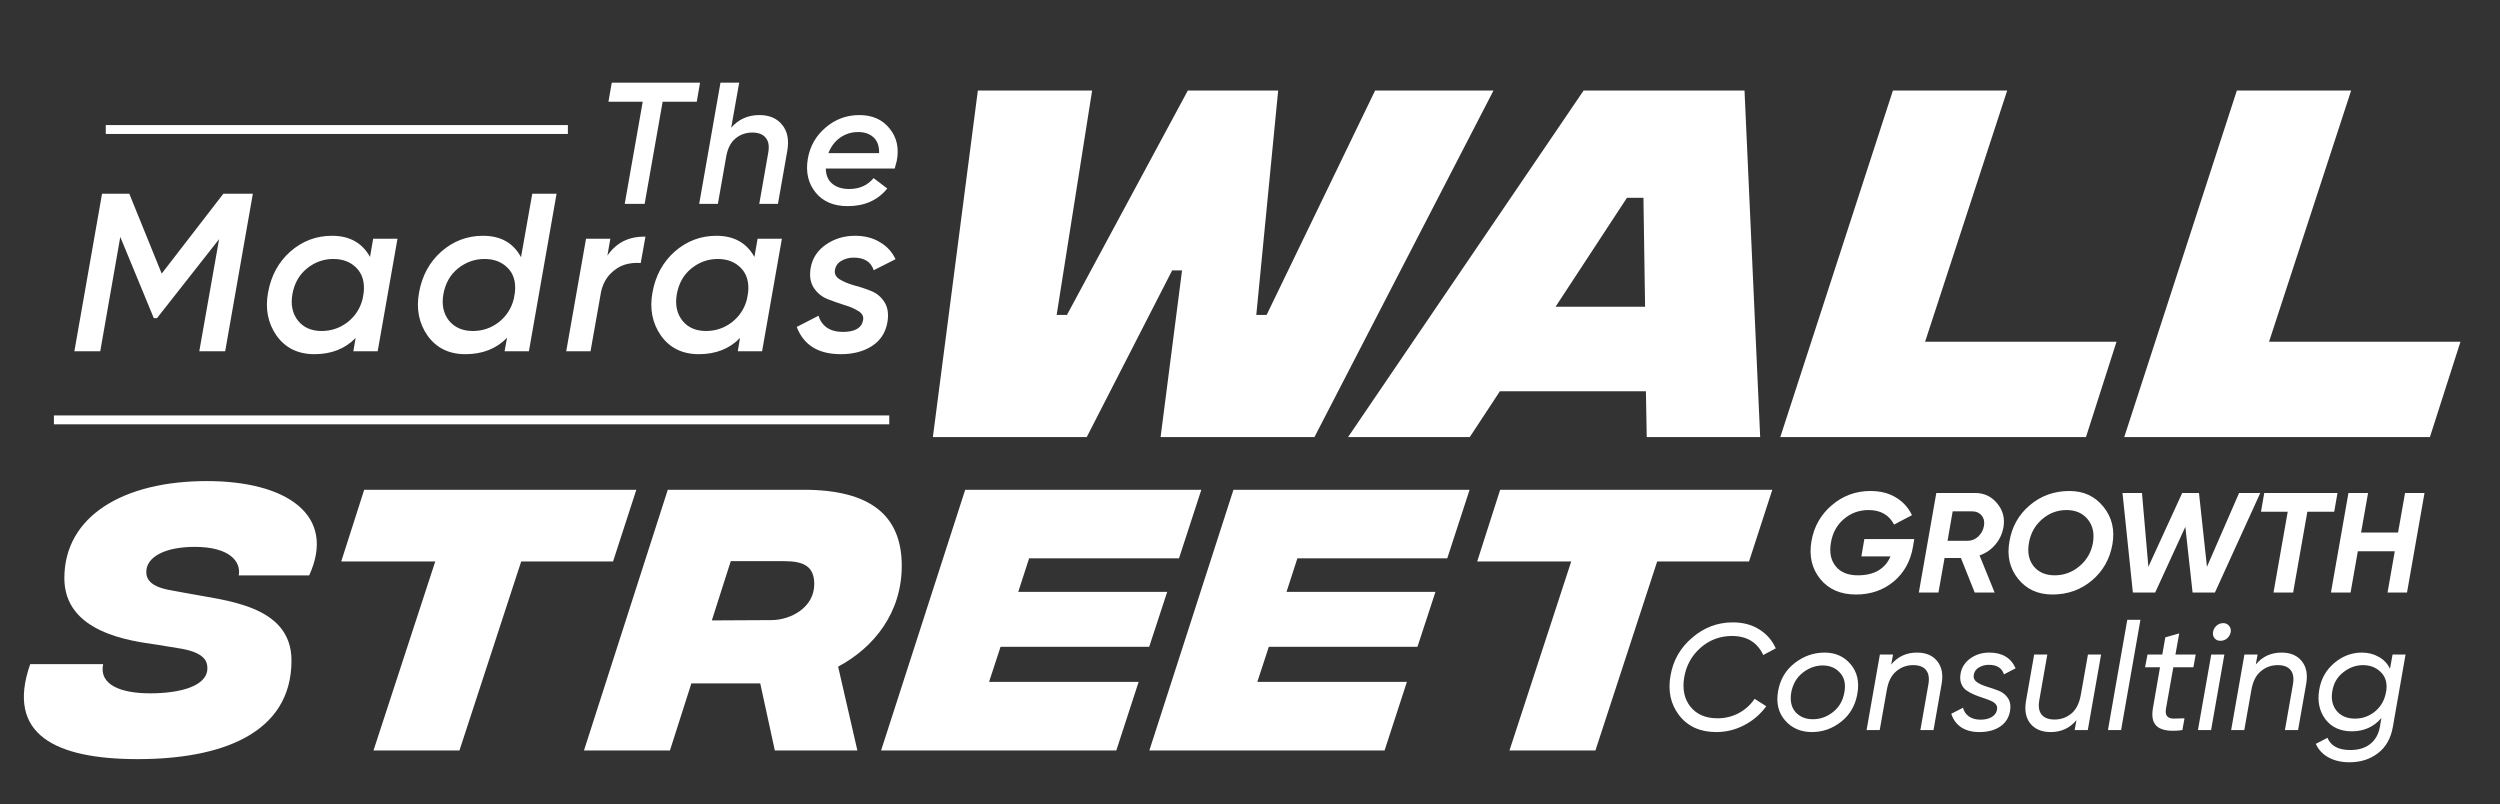<svg width="143" height="46" viewBox="0 0 143 46" fill="none" xmlns="http://www.w3.org/2000/svg">
<rect x="0" y="0" width="143" height="46" fill="#333333" stroke="none"/>
<path d="M109.496 30.834L109.422 31.274C109.281 32.103 108.913 32.767 108.316 33.266C107.72 33.76 107.001 34.006 106.161 34.006C105.283 34.006 104.602 33.711 104.119 33.12C103.637 32.523 103.469 31.802 103.615 30.956C103.756 30.127 104.144 29.441 104.778 28.899C105.413 28.357 106.15 28.085 106.99 28.085C107.554 28.085 108.037 28.207 108.438 28.451C108.845 28.69 109.154 29.029 109.365 29.468L108.341 30.005C108.053 29.452 107.568 29.175 106.885 29.175C106.337 29.175 105.863 29.349 105.461 29.696C105.066 30.037 104.822 30.485 104.729 31.038C104.632 31.591 104.721 32.041 104.998 32.388C105.28 32.735 105.703 32.908 106.267 32.908C107.199 32.908 107.823 32.548 108.137 31.827H106.47L106.641 30.834H109.496ZM114.596 30.168C114.526 30.547 114.368 30.878 114.124 31.16C113.886 31.442 113.588 31.645 113.23 31.77L114.092 33.892H112.953L112.164 31.916H111.229L110.879 33.892H109.757L110.757 28.199H112.978C113.493 28.199 113.913 28.397 114.238 28.793C114.569 29.189 114.688 29.647 114.596 30.168ZM113.157 30.688C113.33 30.525 113.438 30.325 113.482 30.086C113.525 29.848 113.482 29.65 113.352 29.492C113.222 29.33 113.035 29.248 112.791 29.248H111.693L111.4 30.932H112.555C112.782 30.932 112.983 30.851 113.157 30.688ZM117.397 34.006C116.573 34.006 115.92 33.708 115.437 33.112C114.955 32.51 114.789 31.794 114.941 30.965C115.082 30.124 115.47 29.436 116.104 28.899C116.744 28.357 117.501 28.085 118.373 28.085C119.187 28.085 119.835 28.386 120.317 28.988C120.805 29.59 120.976 30.306 120.83 31.135C120.683 31.976 120.293 32.664 119.659 33.201C119.024 33.738 118.27 34.006 117.397 34.006ZM117.528 32.908C118.059 32.908 118.531 32.735 118.943 32.388C119.36 32.041 119.618 31.596 119.715 31.054C119.808 30.512 119.71 30.064 119.423 29.712C119.135 29.354 118.729 29.175 118.203 29.175C117.677 29.175 117.21 29.352 116.804 29.704C116.403 30.051 116.153 30.498 116.056 31.046C115.958 31.588 116.047 32.035 116.324 32.388C116.606 32.735 117.007 32.908 117.528 32.908ZM122 33.892L121.407 28.199H122.521L122.887 32.42L124.822 28.199H125.782L126.238 32.42L128.076 28.199H129.288L126.693 33.892H125.416L125.001 30.135L123.277 33.892H122ZM133.704 28.199L133.517 29.273H131.98L131.167 33.892H130.044L130.857 29.273H129.328L129.515 28.199H133.704ZM137.568 28.199H138.682L137.681 33.892H136.567L136.982 31.534H134.867L134.453 33.892H133.33L134.331 28.199H135.453L135.054 30.46H137.169L137.568 28.199Z" fill="white"/>
<path d="M98.17 41.874C97.254 41.874 96.548 41.557 96.053 40.923C95.563 40.289 95.396 39.532 95.552 38.65C95.701 37.775 96.116 37.049 96.796 36.473C97.476 35.891 98.248 35.6 99.112 35.6C99.7 35.6 100.204 35.733 100.624 35.998C101.051 36.263 101.367 36.625 101.575 37.086L100.858 37.467C100.518 36.741 99.921 36.378 99.069 36.378C98.383 36.378 97.784 36.602 97.271 37.052C96.764 37.501 96.453 38.063 96.338 38.737C96.223 39.417 96.341 39.978 96.692 40.422C97.05 40.865 97.565 41.087 98.239 41.087C98.677 41.087 99.08 40.989 99.449 40.794C99.818 40.598 100.123 40.324 100.365 39.973L101.03 40.396C100.702 40.851 100.284 41.211 99.777 41.476C99.276 41.741 98.74 41.874 98.17 41.874ZM103.644 41.874C103.005 41.874 102.492 41.652 102.106 41.208C101.72 40.765 101.588 40.203 101.708 39.523C101.829 38.855 102.146 38.322 102.659 37.925C103.172 37.527 103.742 37.328 104.37 37.328C104.986 37.328 105.482 37.55 105.856 37.994C106.231 38.437 106.36 38.993 106.245 39.661C106.13 40.341 105.822 40.88 105.321 41.277C104.819 41.675 104.261 41.874 103.644 41.874ZM103.705 41.139C104.125 41.139 104.508 41.001 104.854 40.724C105.205 40.448 105.421 40.068 105.502 39.584C105.583 39.117 105.496 38.748 105.243 38.478C104.995 38.201 104.664 38.063 104.249 38.063C103.84 38.069 103.463 38.207 103.117 38.478C102.771 38.748 102.552 39.123 102.46 39.601C102.38 40.085 102.463 40.465 102.711 40.742C102.964 41.012 103.296 41.145 103.705 41.139ZM109.655 37.328C110.162 37.328 110.545 37.49 110.804 37.812C111.069 38.135 111.155 38.567 111.063 39.108L110.597 41.761H109.845L110.303 39.152C110.366 38.794 110.323 38.521 110.173 38.331C110.023 38.141 109.776 38.045 109.43 38.045C109.061 38.045 108.739 38.164 108.462 38.4C108.186 38.63 108.007 38.987 107.926 39.471V39.463L107.52 41.761H106.768L107.529 37.441H108.281L108.177 38.011C108.551 37.556 109.044 37.328 109.655 37.328ZM113.227 41.874C112.801 41.874 112.45 41.782 112.173 41.597C111.902 41.407 111.715 41.151 111.612 40.828L112.286 40.482C112.332 40.684 112.441 40.848 112.614 40.975C112.793 41.102 113.017 41.165 113.288 41.165C113.541 41.165 113.752 41.116 113.919 41.018C114.092 40.92 114.195 40.779 114.23 40.595C114.253 40.468 114.227 40.361 114.152 40.275C114.077 40.189 113.971 40.12 113.832 40.068C113.7 40.01 113.55 39.955 113.383 39.903C113.222 39.852 113.06 39.791 112.899 39.722C112.738 39.653 112.594 39.572 112.467 39.48C112.34 39.388 112.245 39.261 112.182 39.1C112.119 38.933 112.107 38.74 112.147 38.521C112.211 38.169 112.395 37.884 112.7 37.665C113.011 37.441 113.374 37.328 113.789 37.328C114.527 37.328 115.028 37.628 115.293 38.227L114.627 38.573C114.512 38.21 114.221 38.028 113.755 38.028C113.553 38.028 113.369 38.077 113.202 38.175C113.034 38.267 112.934 38.408 112.899 38.599C112.87 38.771 112.928 38.91 113.072 39.013C113.222 39.117 113.409 39.203 113.634 39.273C113.864 39.342 114.092 39.419 114.316 39.506C114.541 39.592 114.72 39.733 114.852 39.929C114.985 40.125 115.025 40.376 114.973 40.681C114.904 41.061 114.714 41.355 114.403 41.563C114.092 41.77 113.7 41.874 113.227 41.874ZM119.43 37.441H120.182L119.421 41.761H118.67L118.773 41.191C118.399 41.646 117.906 41.874 117.296 41.874C116.789 41.874 116.403 41.712 116.138 41.39C115.878 41.067 115.795 40.635 115.887 40.094L116.354 37.441H117.106L116.648 40.05C116.584 40.407 116.627 40.681 116.777 40.871C116.927 41.061 117.175 41.157 117.52 41.157C117.889 41.157 118.212 41.041 118.488 40.811C118.765 40.575 118.943 40.215 119.024 39.731V39.739L119.43 37.441ZM120.575 41.761L121.033 39.134L121.681 35.453H122.433L121.326 41.761H120.575ZM124.314 38.166L123.899 40.508C123.859 40.716 123.876 40.865 123.951 40.958C124.026 41.05 124.147 41.099 124.314 41.105C124.487 41.105 124.7 41.099 124.953 41.087L124.832 41.761C124.193 41.848 123.729 41.793 123.441 41.597C123.153 41.395 123.055 41.033 123.147 40.508L123.553 38.166H122.698L122.836 37.441H123.683L123.856 36.456L124.651 36.231L124.435 37.441H125.593L125.463 38.166H124.314ZM127.001 36.654C126.863 36.654 126.753 36.605 126.673 36.507C126.592 36.409 126.563 36.291 126.586 36.153C126.609 36.009 126.676 35.888 126.785 35.79C126.895 35.692 127.024 35.643 127.174 35.643C127.312 35.643 127.422 35.695 127.502 35.799C127.589 35.897 127.62 36.015 127.597 36.153C127.569 36.297 127.499 36.418 127.39 36.516C127.281 36.608 127.151 36.654 127.001 36.654ZM125.722 41.761L126.483 37.441H127.234L126.474 41.761H125.722ZM130.507 37.328C131.014 37.328 131.397 37.49 131.657 37.812C131.922 38.135 132.008 38.567 131.916 39.108L131.449 41.761H130.697L131.155 39.152C131.219 38.794 131.176 38.521 131.026 38.331C130.876 38.141 130.628 38.045 130.283 38.045C129.914 38.045 129.591 38.164 129.315 38.4C129.038 38.63 128.86 38.987 128.779 39.471V39.463L128.373 41.761H127.621L128.381 37.441H129.133L129.03 38.011C129.404 37.556 129.897 37.328 130.507 37.328ZM136.854 37.441H137.597L136.871 41.58C136.756 42.237 136.471 42.738 136.016 43.084C135.566 43.429 135.025 43.602 134.391 43.602C133.93 43.602 133.53 43.51 133.19 43.325C132.856 43.141 132.614 42.882 132.464 42.548L133.13 42.202C133.325 42.669 133.76 42.902 134.434 42.902C134.907 42.902 135.287 42.787 135.575 42.556C135.869 42.326 136.053 42 136.128 41.58L136.215 41.07C135.782 41.577 135.221 41.831 134.529 41.831C133.873 41.831 133.369 41.603 133.017 41.148C132.672 40.687 132.551 40.134 132.654 39.489C132.752 38.855 133.037 38.337 133.51 37.933C133.982 37.53 134.512 37.328 135.1 37.328C135.457 37.328 135.777 37.409 136.059 37.57C136.347 37.726 136.563 37.953 136.707 38.253L136.854 37.441ZM134.702 41.105C135.117 41.105 135.489 40.978 135.817 40.724C136.145 40.465 136.359 40.125 136.456 39.705L136.5 39.48C136.552 39.042 136.442 38.694 136.171 38.434C135.901 38.175 135.566 38.045 135.169 38.045C134.754 38.045 134.374 38.184 134.028 38.46C133.683 38.731 133.475 39.094 133.406 39.549C133.331 39.993 133.415 40.364 133.657 40.664C133.904 40.958 134.253 41.105 134.702 41.105Z" fill="white"/>
<path d="M53.361 25L55.933 5.179H62.469L60.44 18.015H61.029L67.943 5.179H73.111L71.86 18.015H72.45L78.656 5.179H85.428L75.187 25H66.386L67.613 15.467H67.047L62.162 25H53.361ZM94.193 25L94.146 22.381H85.793L84.071 25H77.11L90.583 5.179H99.786L100.682 25H94.193ZM88.979 17.544H94.099L94.005 11.314H93.061L88.979 17.544ZM101.833 25L108.275 5.179H114.811L110.115 19.549H121.064L119.318 25H101.833ZM121.507 25L127.948 5.179H134.485L129.789 19.549H140.738L138.991 25H121.507Z" fill="white"/>
<path d="M7.887 43.422C3.201 43.422 0.308 42.037 1.728 37.99H5.899C5.651 39.18 6.929 39.659 8.579 39.659C10.301 39.659 11.863 39.251 11.863 38.221C11.863 37.76 11.615 37.281 10.142 37.068L8.952 36.872C7.444 36.659 3.681 36.18 3.681 33.074C3.681 29.524 7.053 27.518 11.828 27.518C16.389 27.518 19.265 29.453 17.685 32.914H13.656C13.798 32.151 13.177 31.281 11.135 31.281C9.449 31.281 8.367 31.849 8.367 32.719C8.367 33.145 8.633 33.571 9.786 33.766L10.656 33.926C12.822 34.352 16.673 34.583 16.673 37.778C16.673 42.02 12.555 43.422 7.887 43.422ZM36.398 28.015L35.067 32.115H29.813L26.281 42.925H21.364L24.897 32.115H19.518L20.832 28.015H36.398ZM51.58 32.364C51.58 35.044 50 37.032 47.941 38.133L49.042 42.925H44.32L43.486 39.091H39.546L38.321 42.925H33.404L38.197 28.015H45.971C49.752 28.015 51.58 29.453 51.58 32.364ZM41.8 32.098L40.717 35.488L44.125 35.47C45.19 35.47 46.575 34.778 46.575 33.411C46.575 32.417 46.007 32.098 44.853 32.098H41.8ZM67.438 31.938H58.865L58.244 33.855H66.764L65.734 36.996H57.232L56.575 39.002H65.131L63.853 42.925H50.399L55.209 28.015H68.716L67.438 31.938ZM82.783 31.938H74.21L73.589 33.855H82.108L81.079 36.996H72.577L71.92 39.002H80.475L79.198 42.925H65.743L70.553 28.015H84.061L82.783 31.938ZM101.376 28.015L100.045 32.115H94.791L91.259 42.925H86.342L89.874 32.115H84.496L85.809 28.015H101.376Z" fill="white"/>
<path d="M40.042 4.73L39.854 5.819H37.903L36.873 11.662H35.734L36.764 5.819H34.803L34.992 4.73H40.042ZM43.44 6.582C44.007 6.582 44.44 6.767 44.737 7.137C45.041 7.5 45.139 7.995 45.034 8.622L44.499 11.662H43.43L43.944 8.731C44.011 8.355 43.961 8.071 43.796 7.879C43.638 7.681 43.383 7.582 43.033 7.582C42.67 7.582 42.353 7.691 42.083 7.909C41.812 8.127 41.634 8.46 41.548 8.909L41.063 11.662H39.993L41.211 4.73H42.281L41.825 7.305C42.241 6.823 42.779 6.582 43.44 6.582ZM49.157 6.582C49.897 6.582 50.471 6.836 50.88 7.345C51.296 7.853 51.435 8.47 51.296 9.197C51.237 9.434 51.197 9.583 51.177 9.642H47.236C47.242 10.025 47.368 10.316 47.612 10.514C47.856 10.712 48.177 10.811 48.573 10.811C49.16 10.811 49.626 10.603 49.969 10.187L50.752 10.781C50.21 11.454 49.454 11.791 48.484 11.791C47.685 11.791 47.074 11.53 46.651 11.009C46.229 10.487 46.08 9.847 46.206 9.088C46.331 8.361 46.671 7.764 47.226 7.295C47.781 6.82 48.424 6.582 49.157 6.582ZM47.384 8.761H50.286C50.293 8.351 50.184 8.048 49.959 7.85C49.741 7.652 49.451 7.553 49.088 7.553C48.698 7.553 48.352 7.662 48.048 7.879C47.751 8.091 47.53 8.384 47.384 8.761Z" fill="white"/>
<path d="M14.463 11.08L12.88 20.092H11.399L12.532 13.68L8.979 18.199H8.798L6.88 13.552L5.734 20.092H4.254L5.837 11.08H7.395L9.249 15.65L12.777 11.08H14.463ZM21.345 13.655H22.736L21.603 20.092H20.212L20.341 19.332C19.74 19.95 18.955 20.259 17.985 20.259C17.05 20.259 16.329 19.907 15.822 19.203C15.325 18.491 15.161 17.667 15.333 16.732C15.505 15.77 15.93 14.989 16.608 14.388C17.294 13.788 18.088 13.487 18.989 13.487C19.994 13.487 20.719 13.891 21.165 14.697L21.345 13.655ZM18.397 18.933C18.947 18.933 19.44 18.766 19.878 18.431C20.316 18.088 20.603 17.646 20.74 17.105L20.805 16.732C20.865 16.139 20.727 15.672 20.393 15.328C20.058 14.985 19.616 14.813 19.067 14.813C18.509 14.813 18.007 14.993 17.56 15.354C17.114 15.714 16.835 16.208 16.724 16.835C16.62 17.435 16.728 17.938 17.045 18.341C17.363 18.736 17.814 18.933 18.397 18.933ZM30.446 11.08H31.836L30.253 20.092H28.862L29.004 19.319C28.395 19.946 27.601 20.259 26.622 20.259C25.687 20.259 24.966 19.907 24.459 19.203C23.961 18.491 23.798 17.667 23.97 16.732C24.142 15.77 24.567 14.989 25.245 14.388C25.931 13.788 26.725 13.487 27.626 13.487C28.639 13.487 29.364 13.895 29.802 14.71L30.446 11.08ZM27.047 18.933C27.596 18.933 28.09 18.766 28.527 18.431C28.965 18.088 29.253 17.641 29.39 17.092L29.454 16.719C29.515 16.127 29.377 15.663 29.043 15.328C28.708 14.985 28.266 14.813 27.716 14.813C27.159 14.813 26.652 14.993 26.197 15.354C25.751 15.714 25.472 16.208 25.36 16.835C25.257 17.435 25.365 17.938 25.682 18.341C26.009 18.736 26.463 18.933 27.047 18.933ZM34.744 14.62C35.259 13.873 35.984 13.513 36.92 13.539L36.649 15.045C36.34 15.019 36.04 15.049 35.748 15.135C35.456 15.221 35.177 15.397 34.911 15.663C34.654 15.929 34.478 16.268 34.383 16.68L33.778 20.092H32.388L33.521 13.655H34.911L34.744 14.62ZM43.334 13.655H44.724L43.591 20.092H42.201L42.329 19.332C41.728 19.95 40.943 20.259 39.973 20.259C39.038 20.259 38.317 19.907 37.81 19.203C37.313 18.491 37.15 17.667 37.321 16.732C37.493 15.77 37.918 14.989 38.596 14.388C39.282 13.788 40.076 13.487 40.977 13.487C41.982 13.487 42.707 13.891 43.153 14.697L43.334 13.655ZM40.385 18.933C40.935 18.933 41.428 18.766 41.866 18.431C42.304 18.088 42.591 17.646 42.728 17.105L42.793 16.732C42.853 16.139 42.716 15.672 42.381 15.328C42.046 14.985 41.604 14.813 41.055 14.813C40.497 14.813 39.995 14.993 39.548 15.354C39.102 15.714 38.823 16.208 38.712 16.835C38.609 17.435 38.716 17.938 39.033 18.341C39.351 18.736 39.802 18.933 40.385 18.933ZM48.096 20.259C46.809 20.259 45.968 19.74 45.573 18.701L46.822 18.058C46.899 18.341 47.058 18.568 47.298 18.74C47.538 18.903 47.843 18.985 48.212 18.985C48.907 18.985 49.294 18.757 49.371 18.302C49.405 18.088 49.311 17.916 49.087 17.787C48.873 17.65 48.603 17.534 48.276 17.44C47.95 17.337 47.624 17.221 47.298 17.092C46.98 16.955 46.727 16.74 46.538 16.448C46.349 16.148 46.294 15.77 46.371 15.315C46.474 14.758 46.766 14.316 47.246 13.989C47.727 13.655 48.281 13.487 48.907 13.487C49.457 13.487 49.929 13.607 50.323 13.848C50.727 14.079 51.027 14.406 51.225 14.826L49.976 15.457C49.821 14.976 49.439 14.736 48.83 14.736C48.572 14.736 48.341 14.796 48.135 14.916C47.929 15.028 47.804 15.2 47.761 15.431C47.718 15.654 47.804 15.835 48.019 15.972C48.242 16.109 48.517 16.225 48.843 16.32C49.178 16.405 49.504 16.513 49.821 16.642C50.148 16.77 50.405 16.985 50.594 17.285C50.783 17.586 50.838 17.968 50.761 18.431C50.658 19.023 50.362 19.478 49.873 19.796C49.392 20.105 48.8 20.259 48.096 20.259Z" fill="white"/>
<path d="M6.05 7.408H32.483" stroke="white" stroke-width="0.508"/>
<path d="M3.084 24.017H50.866" stroke="white" stroke-width="0.508"/>
</svg>
